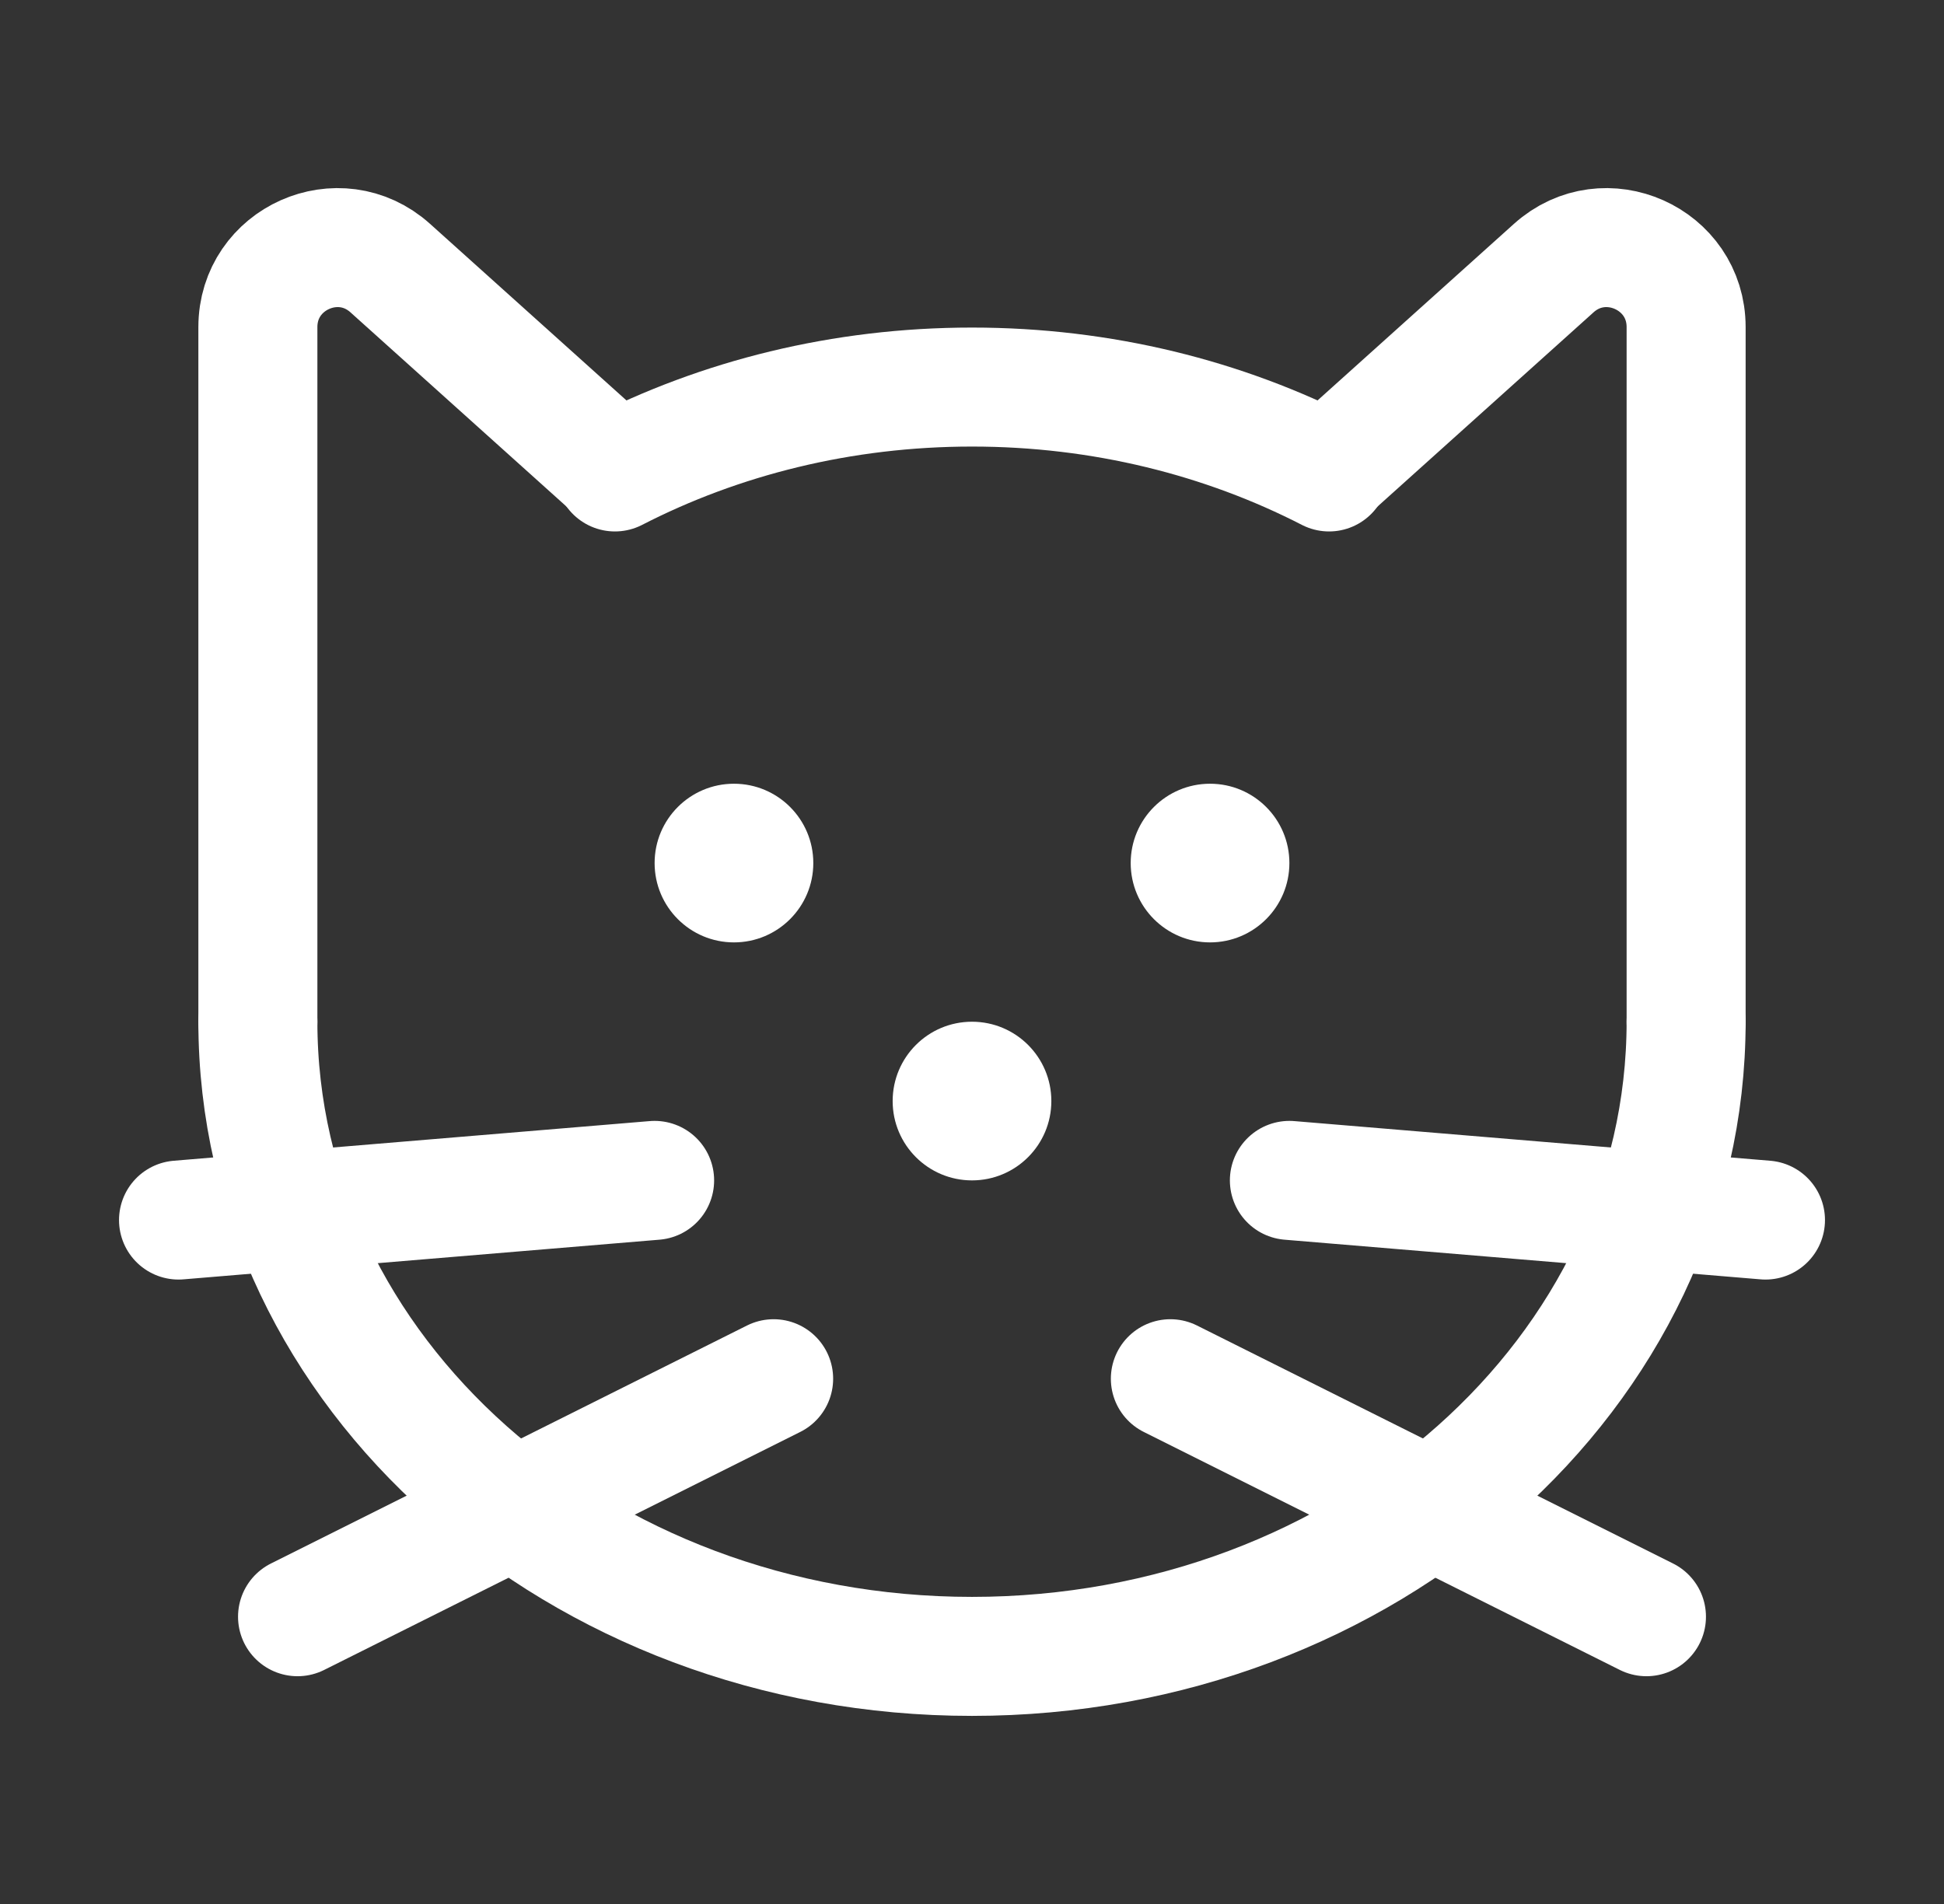 <svg width="49" height="48" viewBox="0 0 49 48" fill="none" xmlns="http://www.w3.org/2000/svg">
<rect x="0" y="0" width="49" height="48" fill="#333333" stroke="none"/>
<path d="M42.5 25.758C42.5 34.594 34.441 41.758 24.5 41.758C14.559 41.758 6.5 34.594 6.5 25.758M15.5 11.898C18.148 10.537 21.221 9.758 24.5 9.758C27.779 9.758 30.852 10.537 33.5 11.898" stroke="white" stroke-width="3" stroke-linecap="round"/>
<path d="M6.5 25.758V8.246C6.5 6.515 8.55 5.601 9.837 6.759L15.5 11.851" stroke="white" stroke-width="3" stroke-linecap="round" stroke-linejoin="round"/>
<path d="M42.5 25.758V8.246C42.5 6.515 40.45 5.601 39.163 6.759L33.5 11.851" stroke="white" stroke-width="3" stroke-linecap="round" stroke-linejoin="round"/>
<path d="M30.5 23.758C31.605 23.758 32.5 22.862 32.5 21.758C32.5 20.653 31.605 19.758 30.5 19.758C29.395 19.758 28.5 20.653 28.5 21.758C28.5 22.862 29.395 23.758 30.5 23.758Z" fill="white"/>
<path d="M18.5 23.758C19.605 23.758 20.5 22.862 20.5 21.758C20.5 20.653 19.605 19.758 18.5 19.758C17.395 19.758 16.5 20.653 16.5 21.758C16.5 22.862 17.395 23.758 18.5 23.758Z" fill="white"/>
<path d="M24.5 29.758C25.605 29.758 26.5 28.862 26.5 27.758C26.5 26.653 25.605 25.758 24.5 25.758C23.395 25.758 22.5 26.653 22.5 27.758C22.5 28.862 23.395 29.758 24.5 29.758Z" fill="white"/>
<path d="M16.5 29.758L4.5 30.758" stroke="white" stroke-width="3" stroke-linecap="round" stroke-linejoin="round"/>
<path d="M19.5 34.758L7.5 40.758" stroke="white" stroke-width="3" stroke-linecap="round" stroke-linejoin="round"/>
<path d="M32.5 29.758L44.5 30.758" stroke="white" stroke-width="3" stroke-linecap="round" stroke-linejoin="round"/>
<path d="M29.5 34.758L41.5 40.758" stroke="white" stroke-width="3" stroke-linecap="round" stroke-linejoin="round"/>
</svg>
